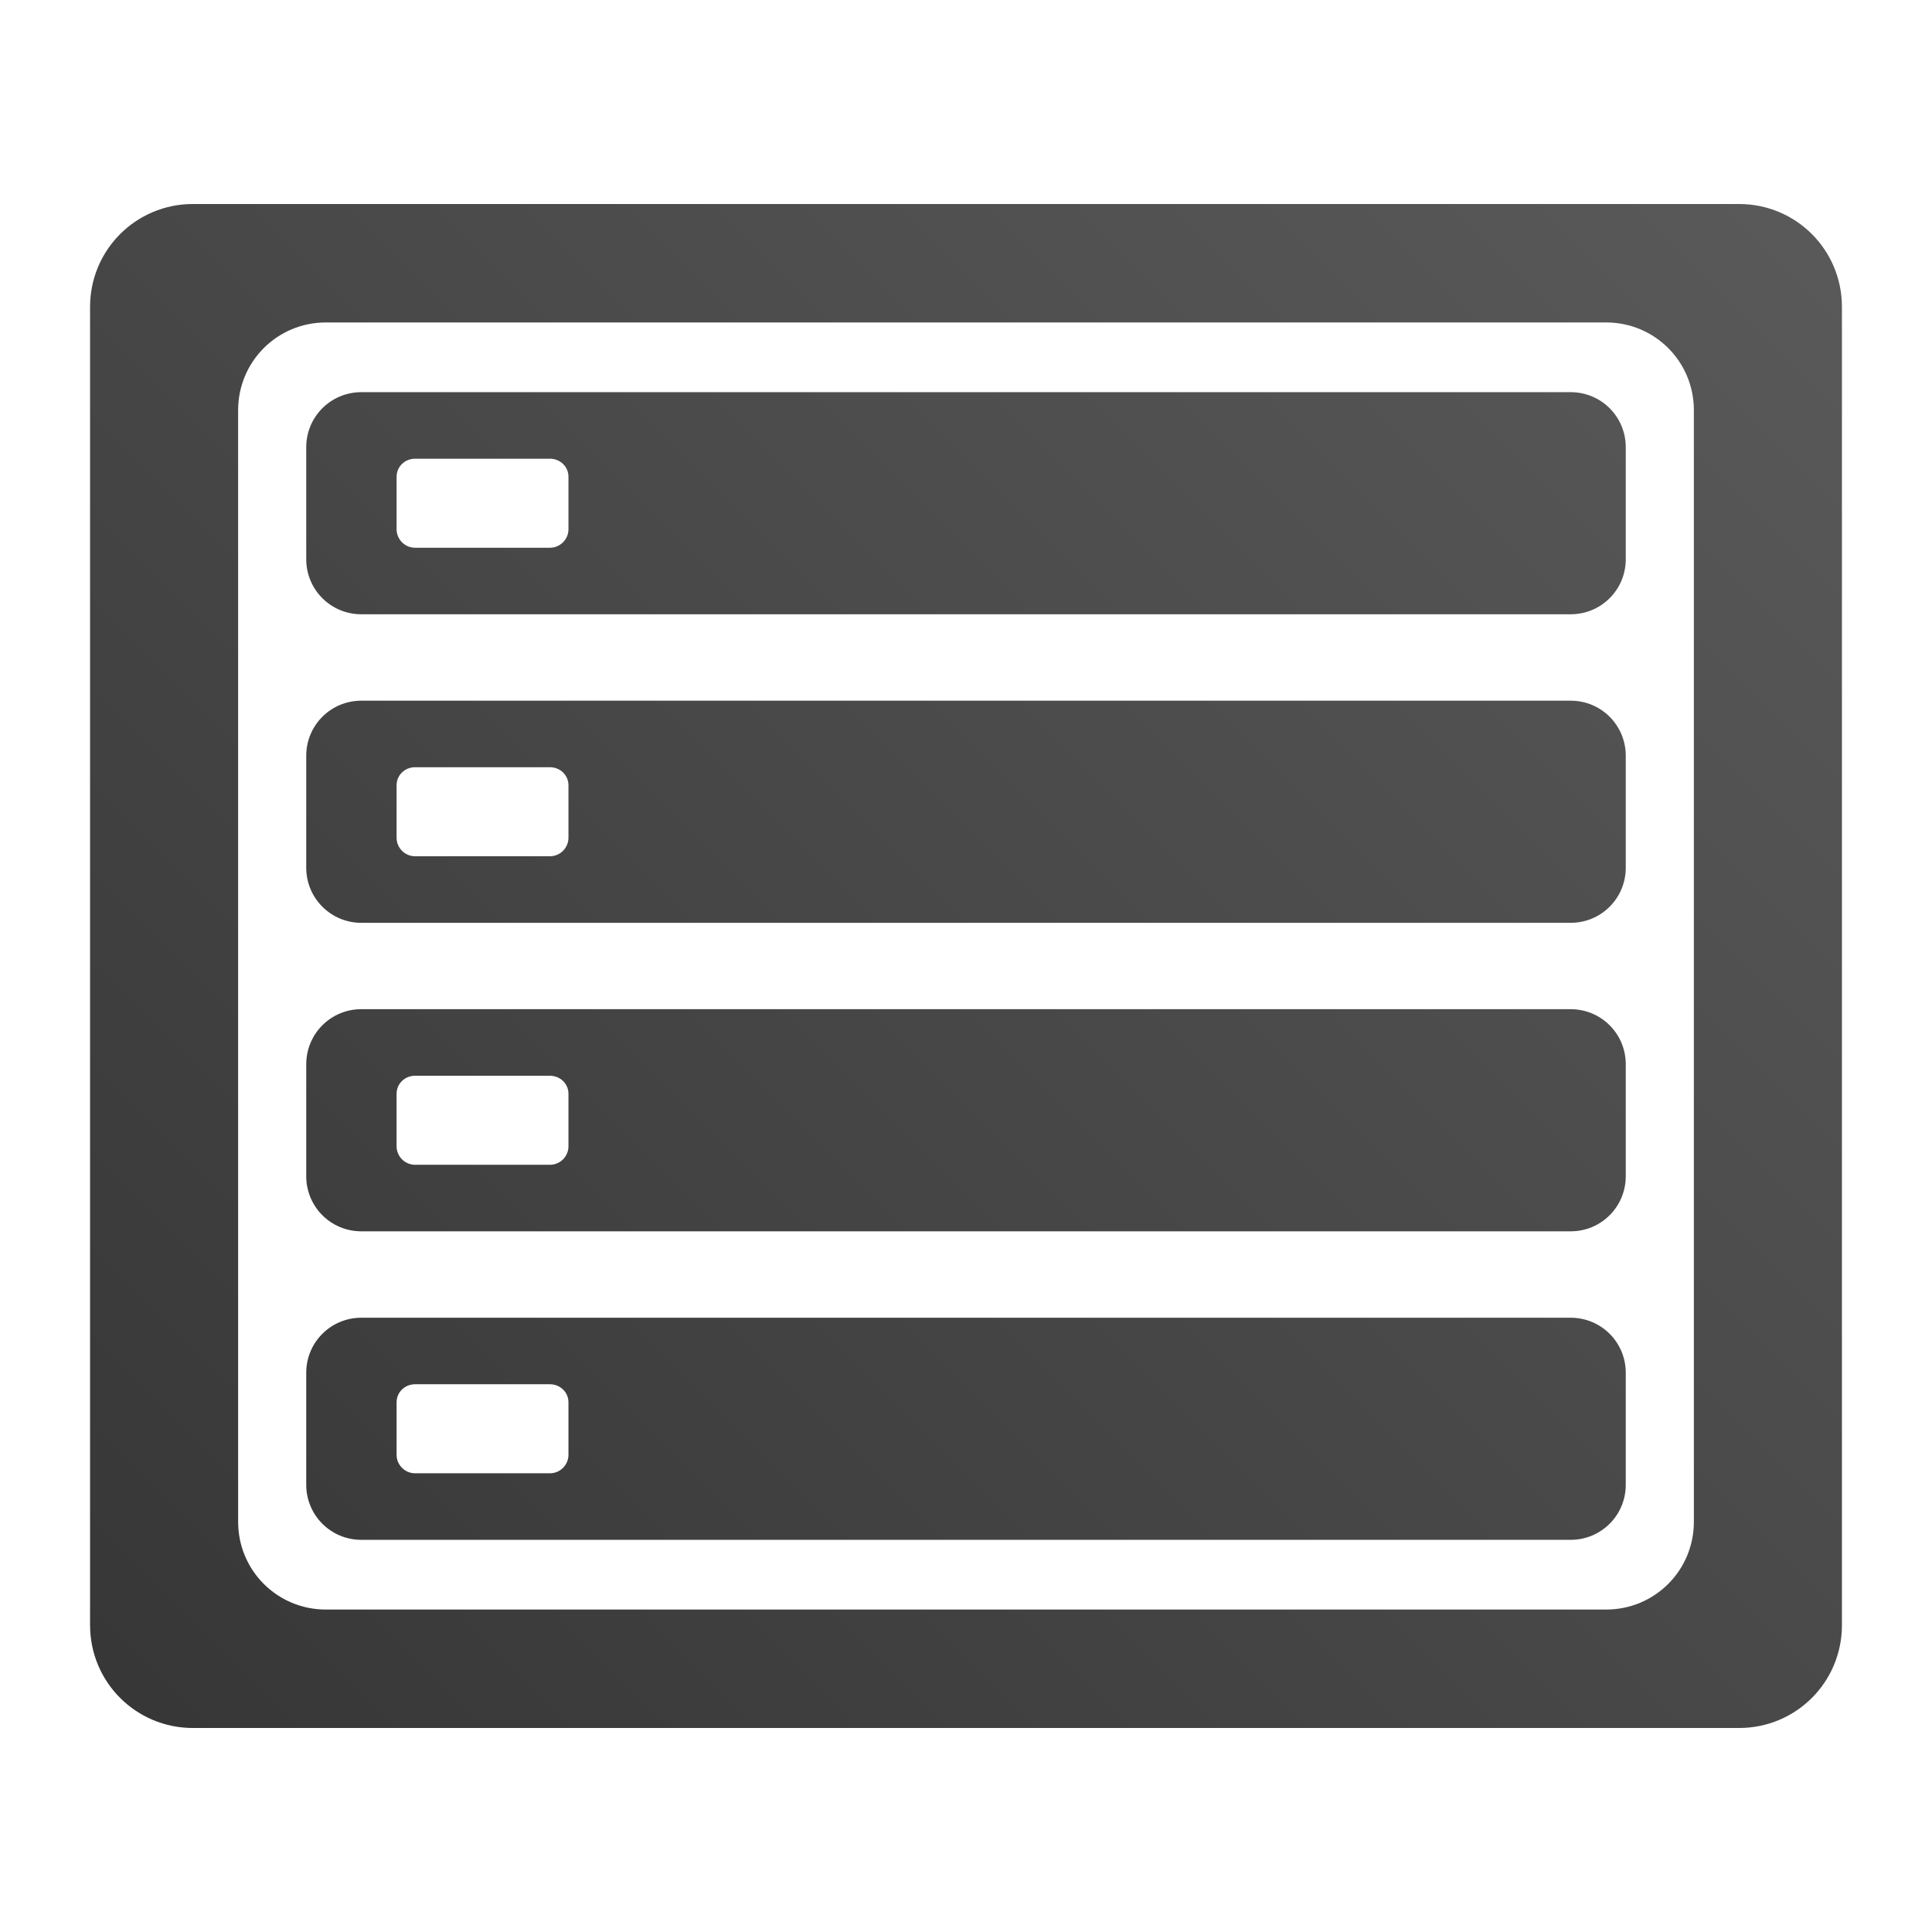 <?xml version="1.0" encoding="UTF-8" standalone="no"?>
<svg xmlns:dc="http://purl.org/dc/elements/1.1/"
     xmlns:cc="http://creativecommons.org/ns#"
     xmlns:rdf="http://www.w3.org/1999/02/22-rdf-syntax-ns#"
     xmlns:svg="http://www.w3.org/2000/svg"
     xmlns="http://www.w3.org/2000/svg"
     xmlns:xlink="http://www.w3.org/1999/xlink"
     width="64" height="64" viewBox="0 0 128 128" version="1.1">
    <title>Disk Array Icon</title>
    <desc>This icon is a part of Clarity icon theme for gtk</desc>
    <defs>
        <linearGradient x1="0" y1="128" x2="128" y2="0" id="gradient" gradientUnits="userSpaceOnUse">
            <stop id="start" style="stop-color:#333333;stop-opacity:1" offset="0" />
            <stop id="stop" style="stop-color:#5D5D5D;stop-opacity:1" offset="1" />
        </linearGradient>
    </defs>
    <path d="M 12.783 13.516 C 9.007 13.516 5.967 16.556 5.967 20.332 L 5.967 107.668 C 5.967 111.444 9.007 114.484 12.783 114.484 L 115.217 114.484 C 118.993 114.484 122.033 111.444 122.033 107.668 L 122.033 20.332 C 122.033 16.556 118.993 13.516 115.217 13.516 L 12.783 13.516 z M 21.59 21.363 L 106.41 21.363 C 109.631 21.363 112.223 23.955 112.223 27.176 L 112.223 100.824 C 112.223 104.045 109.631 106.637 106.41 106.637 L 21.59 106.637 C 18.369 106.637 15.777 104.045 15.777 100.824 L 15.777 27.176 C 15.777 23.955 18.369 21.363 21.59 21.363 z M 23.939 25.982 C 21.918 25.982 20.289 27.609 20.289 29.631 L 20.289 37.049 C 20.289 39.071 21.918 40.697 23.939 40.697 L 104.061 40.697 C 106.083 40.697 107.711 39.071 107.711 37.049 L 107.711 29.631 C 107.711 27.609 106.083 25.982 104.061 25.982 L 23.939 25.982 z M 27.5 30.391 L 36.436 30.391 C 37.11 30.391 37.662 30.913 37.662 31.588 L 37.662 35.062 C 37.662 35.737 37.11 36.289 36.436 36.289 L 27.5 36.289 C 26.825 36.289 26.275 35.737 26.275 35.062 L 26.275 31.588 C 26.275 30.913 26.825 30.391 27.5 30.391 z M 23.939 46.422 C 21.918 46.422 20.289 48.05 20.289 50.072 L 20.289 57.488 C 20.289 59.51 21.918 61.139 23.939 61.139 L 104.061 61.139 C 106.083 61.139 107.711 59.51 107.711 57.488 L 107.711 50.072 C 107.711 48.05 106.083 46.422 104.061 46.422 L 23.939 46.422 z M 27.5 50.83 L 36.436 50.83 C 37.11 50.83 37.662 51.353 37.662 52.027 L 37.662 55.502 C 37.662 56.177 37.11 56.729 36.436 56.729 L 27.5 56.729 C 26.825 56.729 26.275 56.177 26.275 55.502 L 26.275 52.027 C 26.275 51.353 26.825 50.83 27.5 50.83 z M 23.939 66.861 C 21.918 66.861 20.289 68.49 20.289 70.512 L 20.289 77.928 C 20.289 79.95 21.918 81.578 23.939 81.578 L 104.061 81.578 C 106.083 81.578 107.711 79.95 107.711 77.928 L 107.711 70.512 C 107.711 68.49 106.083 66.861 104.061 66.861 L 23.939 66.861 z M 27.5 71.271 L 36.436 71.271 C 37.11 71.271 37.662 71.794 37.662 72.469 L 37.662 75.943 C 37.662 76.618 37.11 77.17 36.436 77.17 L 27.5 77.17 C 26.825 77.17 26.275 76.618 26.275 75.943 L 26.275 72.469 C 26.275 71.794 26.825 71.271 27.5 71.271 z M 23.939 87.303 C 21.918 87.303 20.289 88.929 20.289 90.951 L 20.289 98.369 C 20.289 100.391 21.918 102.018 23.939 102.018 L 104.061 102.018 C 106.083 102.018 107.711 100.391 107.711 98.369 L 107.711 90.951 C 107.711 88.929 106.083 87.303 104.061 87.303 L 23.939 87.303 z M 27.5 91.711 L 36.436 91.711 C 37.11 91.711 37.662 92.233 37.662 92.908 L 37.662 96.383 C 37.662 97.058 37.11 97.609 36.436 97.609 L 27.5 97.609 C 26.825 97.609 26.275 97.058 26.275 96.383 L 26.275 92.908 C 26.275 92.233 26.825 91.711 27.5 91.711 z " style="fill:url(#gradient);fill-opacity:1;stroke:none" />
</svg>